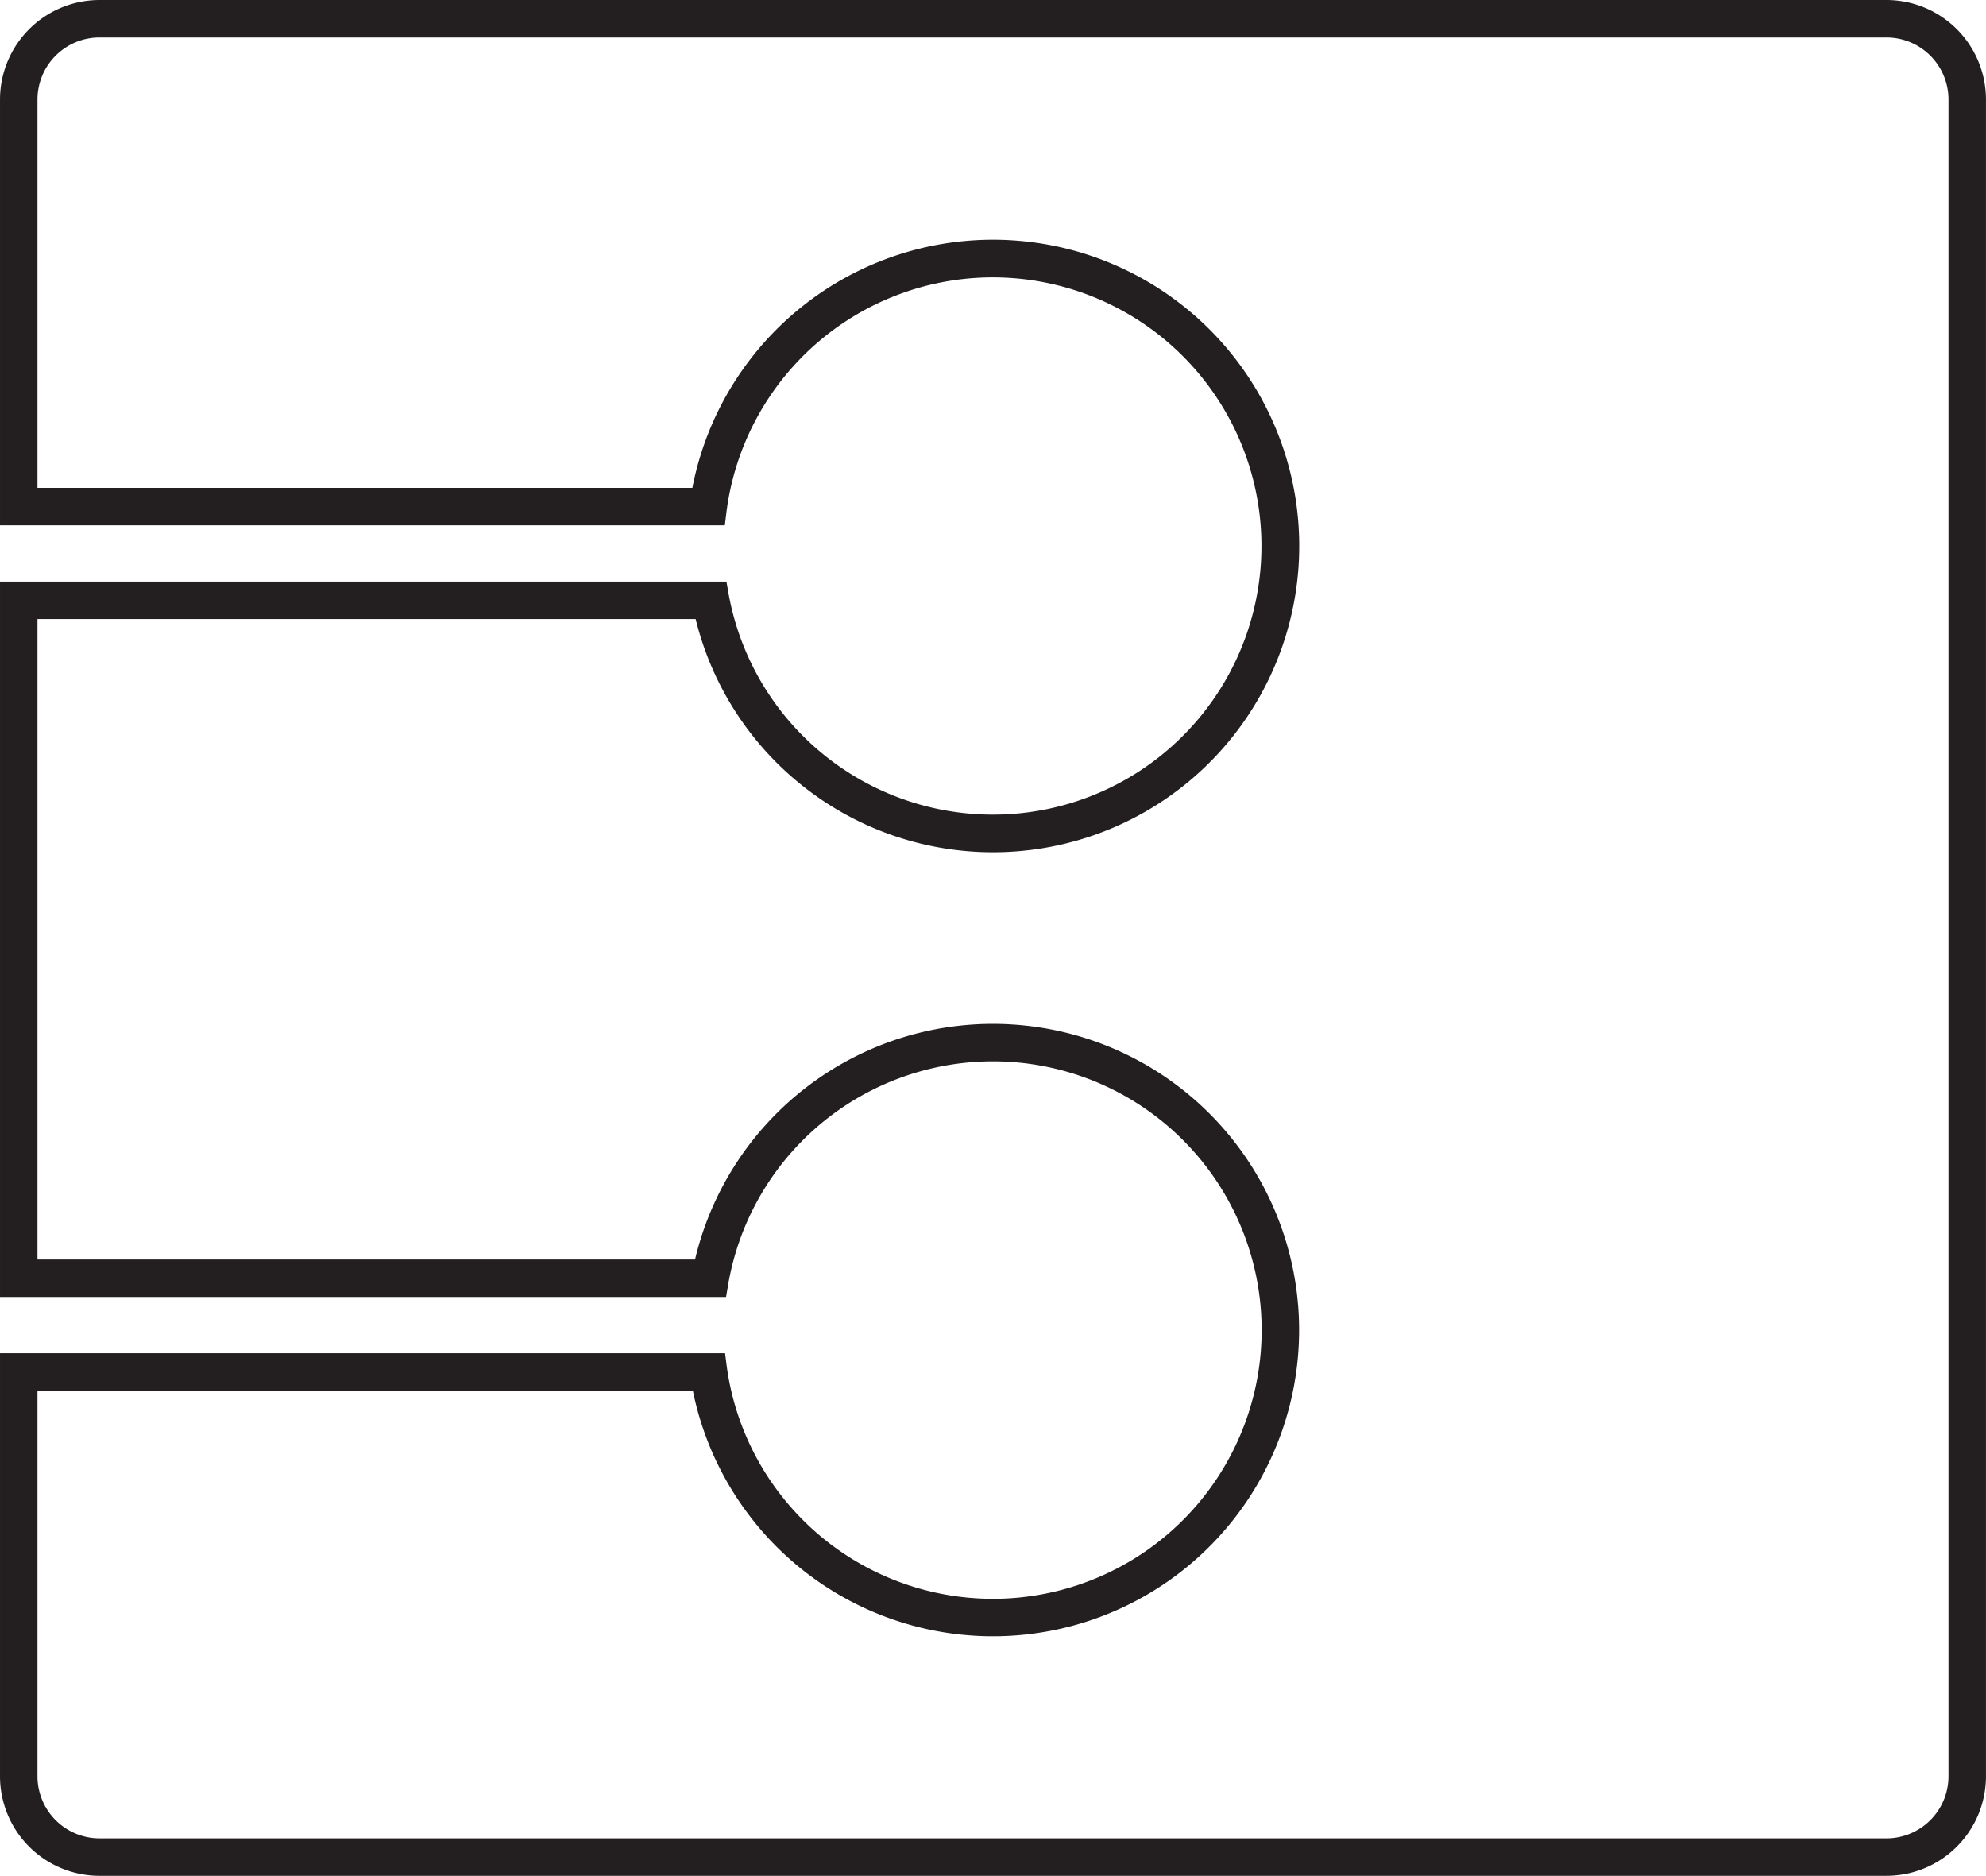 <svg xmlns="http://www.w3.org/2000/svg" width="112.172mm" height="105.925mm" viewBox="0 0 317.967 300.261">
  <title>B - Outline</title>
  <path d="M302,5a10.933,10.933,0,0,1,10.963,10.879v268.5A10.933,10.933,0,0,1,302,295.261H15.963A10.933,10.933,0,0,1,5,284.382V221.607H111.755a48.017,48.017,0,1,0,.321-19H5V98.09H112.166a48.026,48.026,0,1,0-.482-19H5V15.879A10.933,10.933,0,0,1,15.963,5H302m0-4H15.963A14.938,14.938,0,0,0,1,15.879V83.09H115.165l.121-1.007a44,44,0,1,1,.346,12.959l-.167-.952H1V206.607H115.4l.186-1.1a44.017,44.017,0,1,1-.273,12.959l-.108-.858H1v66.775a14.937,14.937,0,0,0,14.963,14.879H302a14.937,14.937,0,0,0,14.963-14.879V15.879A14.938,14.938,0,0,0,302,1Z" fill="#231f20" stroke="#231f20" stroke-miterlimit="10" stroke-width="2"/>
</svg>
